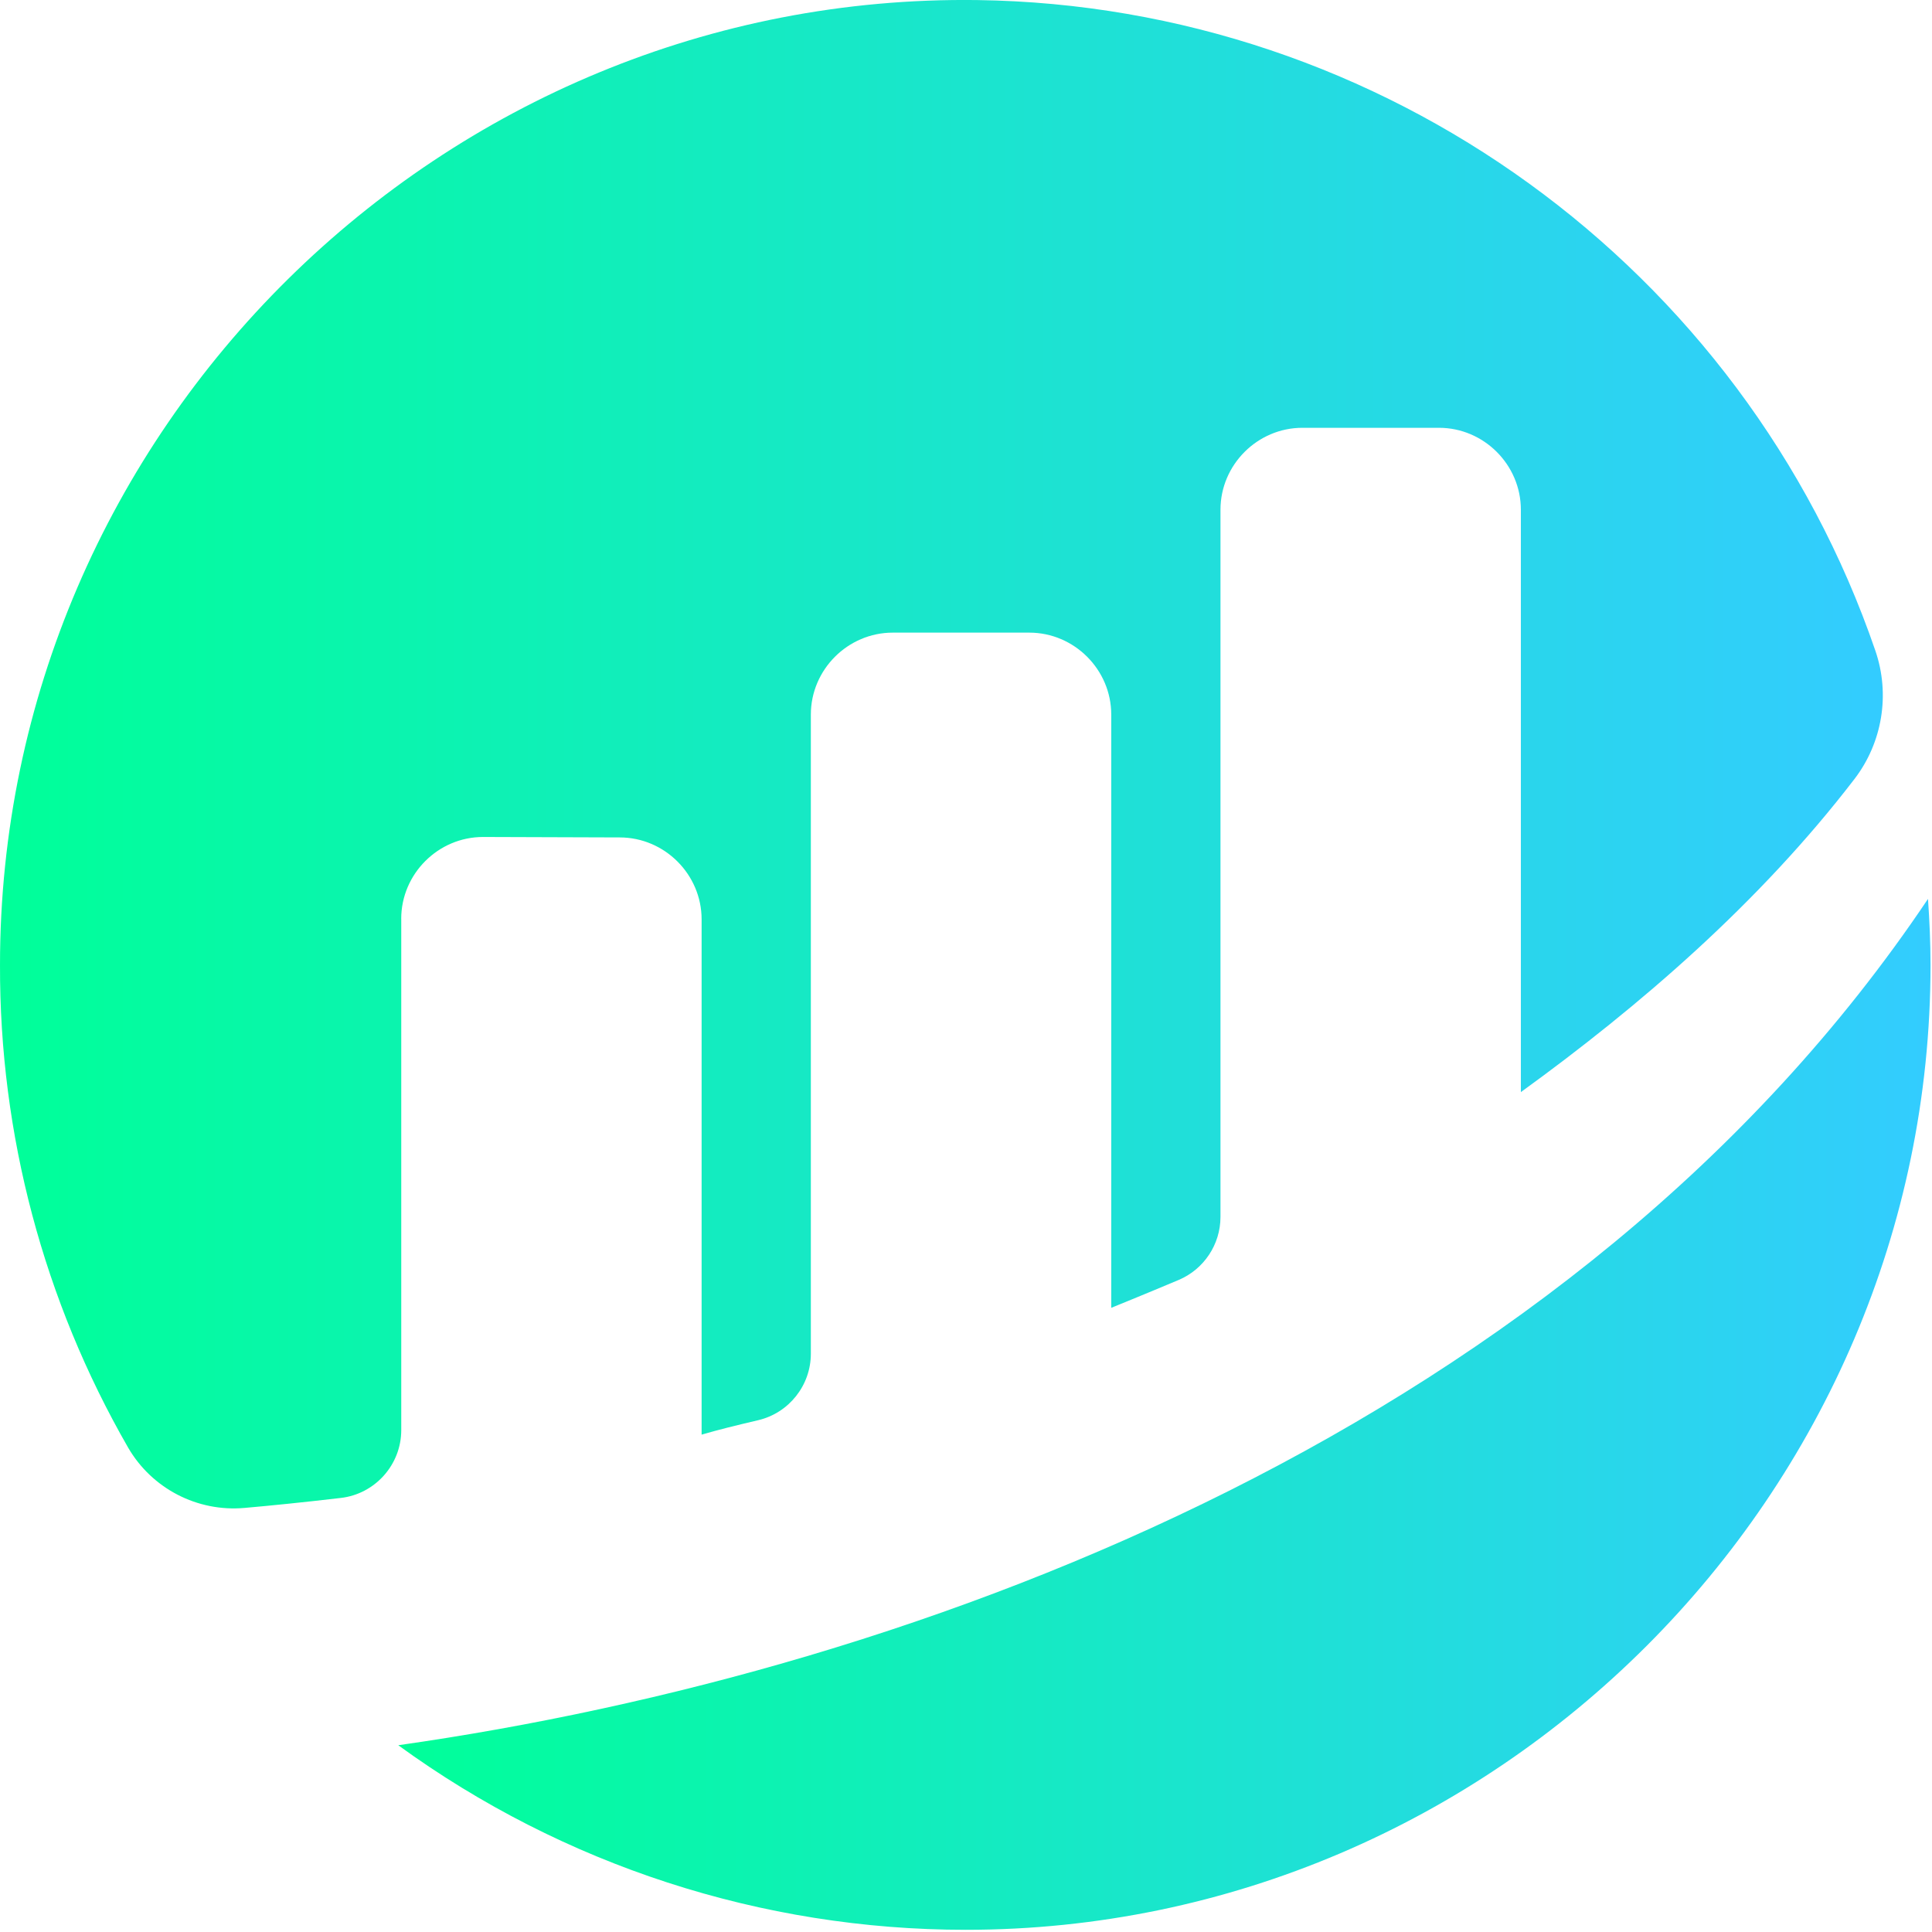 <?xml version="1.0" encoding="UTF-8" standalone="no"?>
<!DOCTYPE svg PUBLIC "-//W3C//DTD SVG 1.1//EN" "http://www.w3.org/Graphics/SVG/1.1/DTD/svg11.dtd">
<svg width="100%" height="100%" viewBox="0 0 294 294" version="1.1" xmlns="http://www.w3.org/2000/svg" xmlns:xlink="http://www.w3.org/1999/xlink" xml:space="preserve" xmlns:serif="http://www.serif.com/" style="fill-rule:evenodd;clip-rule:evenodd;stroke-linejoin:round;stroke-miterlimit:2;">
    <g id="etherscan-logo-light-circle" transform="matrix(1,0,0,1,-219.378,-213.333)">
        <path id="Path_1" d="M280.433,353.152C280.433,353.151 280.433,353.151 280.433,353.15C280.433,346.32 286.053,340.7 292.883,340.7C292.902,340.7 292.922,340.7 292.941,340.7L313.678,340.768C320.517,340.768 326.145,346.396 326.145,353.235L326.145,431.649C328.481,430.957 331.477,430.219 334.759,429.449C339.435,428.349 342.767,424.142 342.768,419.339L342.768,322.073C342.767,315.233 348.395,309.604 355.235,309.603L376.014,309.603C382.854,309.605 388.481,315.233 388.481,322.073L388.481,412.349C388.481,412.349 393.681,410.243 398.75,408.104C402.59,406.479 405.1,402.697 405.103,398.527L405.103,290.9C405.103,290.9 405.103,290.899 405.103,290.899C405.103,284.061 410.73,278.434 417.568,278.433L438.347,278.433C445.186,278.433 450.814,284.061 450.815,290.9L450.815,379.525C468.829,366.47 487.086,350.767 501.574,331.886C505.839,326.325 507.037,318.977 504.759,312.349C484.722,253.953 429.847,214.194 368.115,213.343C286.676,212.249 219.371,278.728 219.379,360.177C219.299,385.948 226.027,411.289 238.879,433.627C242.492,439.854 249.415,443.441 256.586,442.8C260.517,442.454 265.411,441.965 271.229,441.282C276.446,440.688 280.433,436.226 280.438,430.976L280.438,353.152" style="fill:url(#_Linear1);fill-rule:nonzero;"/>
        <g id="Path_2" transform="matrix(1,0,0,1,35.564,80.269)">
            <path d="M244.417,398.641C269.509,416.894 299.752,426.731 330.781,426.731C411.317,426.731 477.589,360.46 477.589,279.923C477.589,279.916 477.589,279.908 477.589,279.9C477.589,276.519 477.432,273.176 477.206,269.851C423.564,349.851 324.52,387.256 244.416,398.644" style="fill:url(#_Linear2);fill-rule:nonzero;"/>
        </g>
    </g>
    <defs>
        <linearGradient id="_Linear1" x1="0" y1="0" x2="1" y2="0" gradientUnits="userSpaceOnUse" gradientTransform="matrix(286.515,0,0,229.544,219.378,328.102)"><stop offset="0" style="stop-color:rgb(0,255,153);stop-opacity:1"/><stop offset="1" style="stop-color:rgb(51,204,255);stop-opacity:1"/></linearGradient>
        <linearGradient id="_Linear2" x1="0" y1="0" x2="1" y2="0" gradientUnits="userSpaceOnUse" gradientTransform="matrix(233.173,0,0,156.88,244.416,348.291)"><stop offset="0" style="stop-color:rgb(0,255,153);stop-opacity:1"/><stop offset="1" style="stop-color:rgb(51,204,255);stop-opacity:1"/></linearGradient>
    </defs>
</svg>

